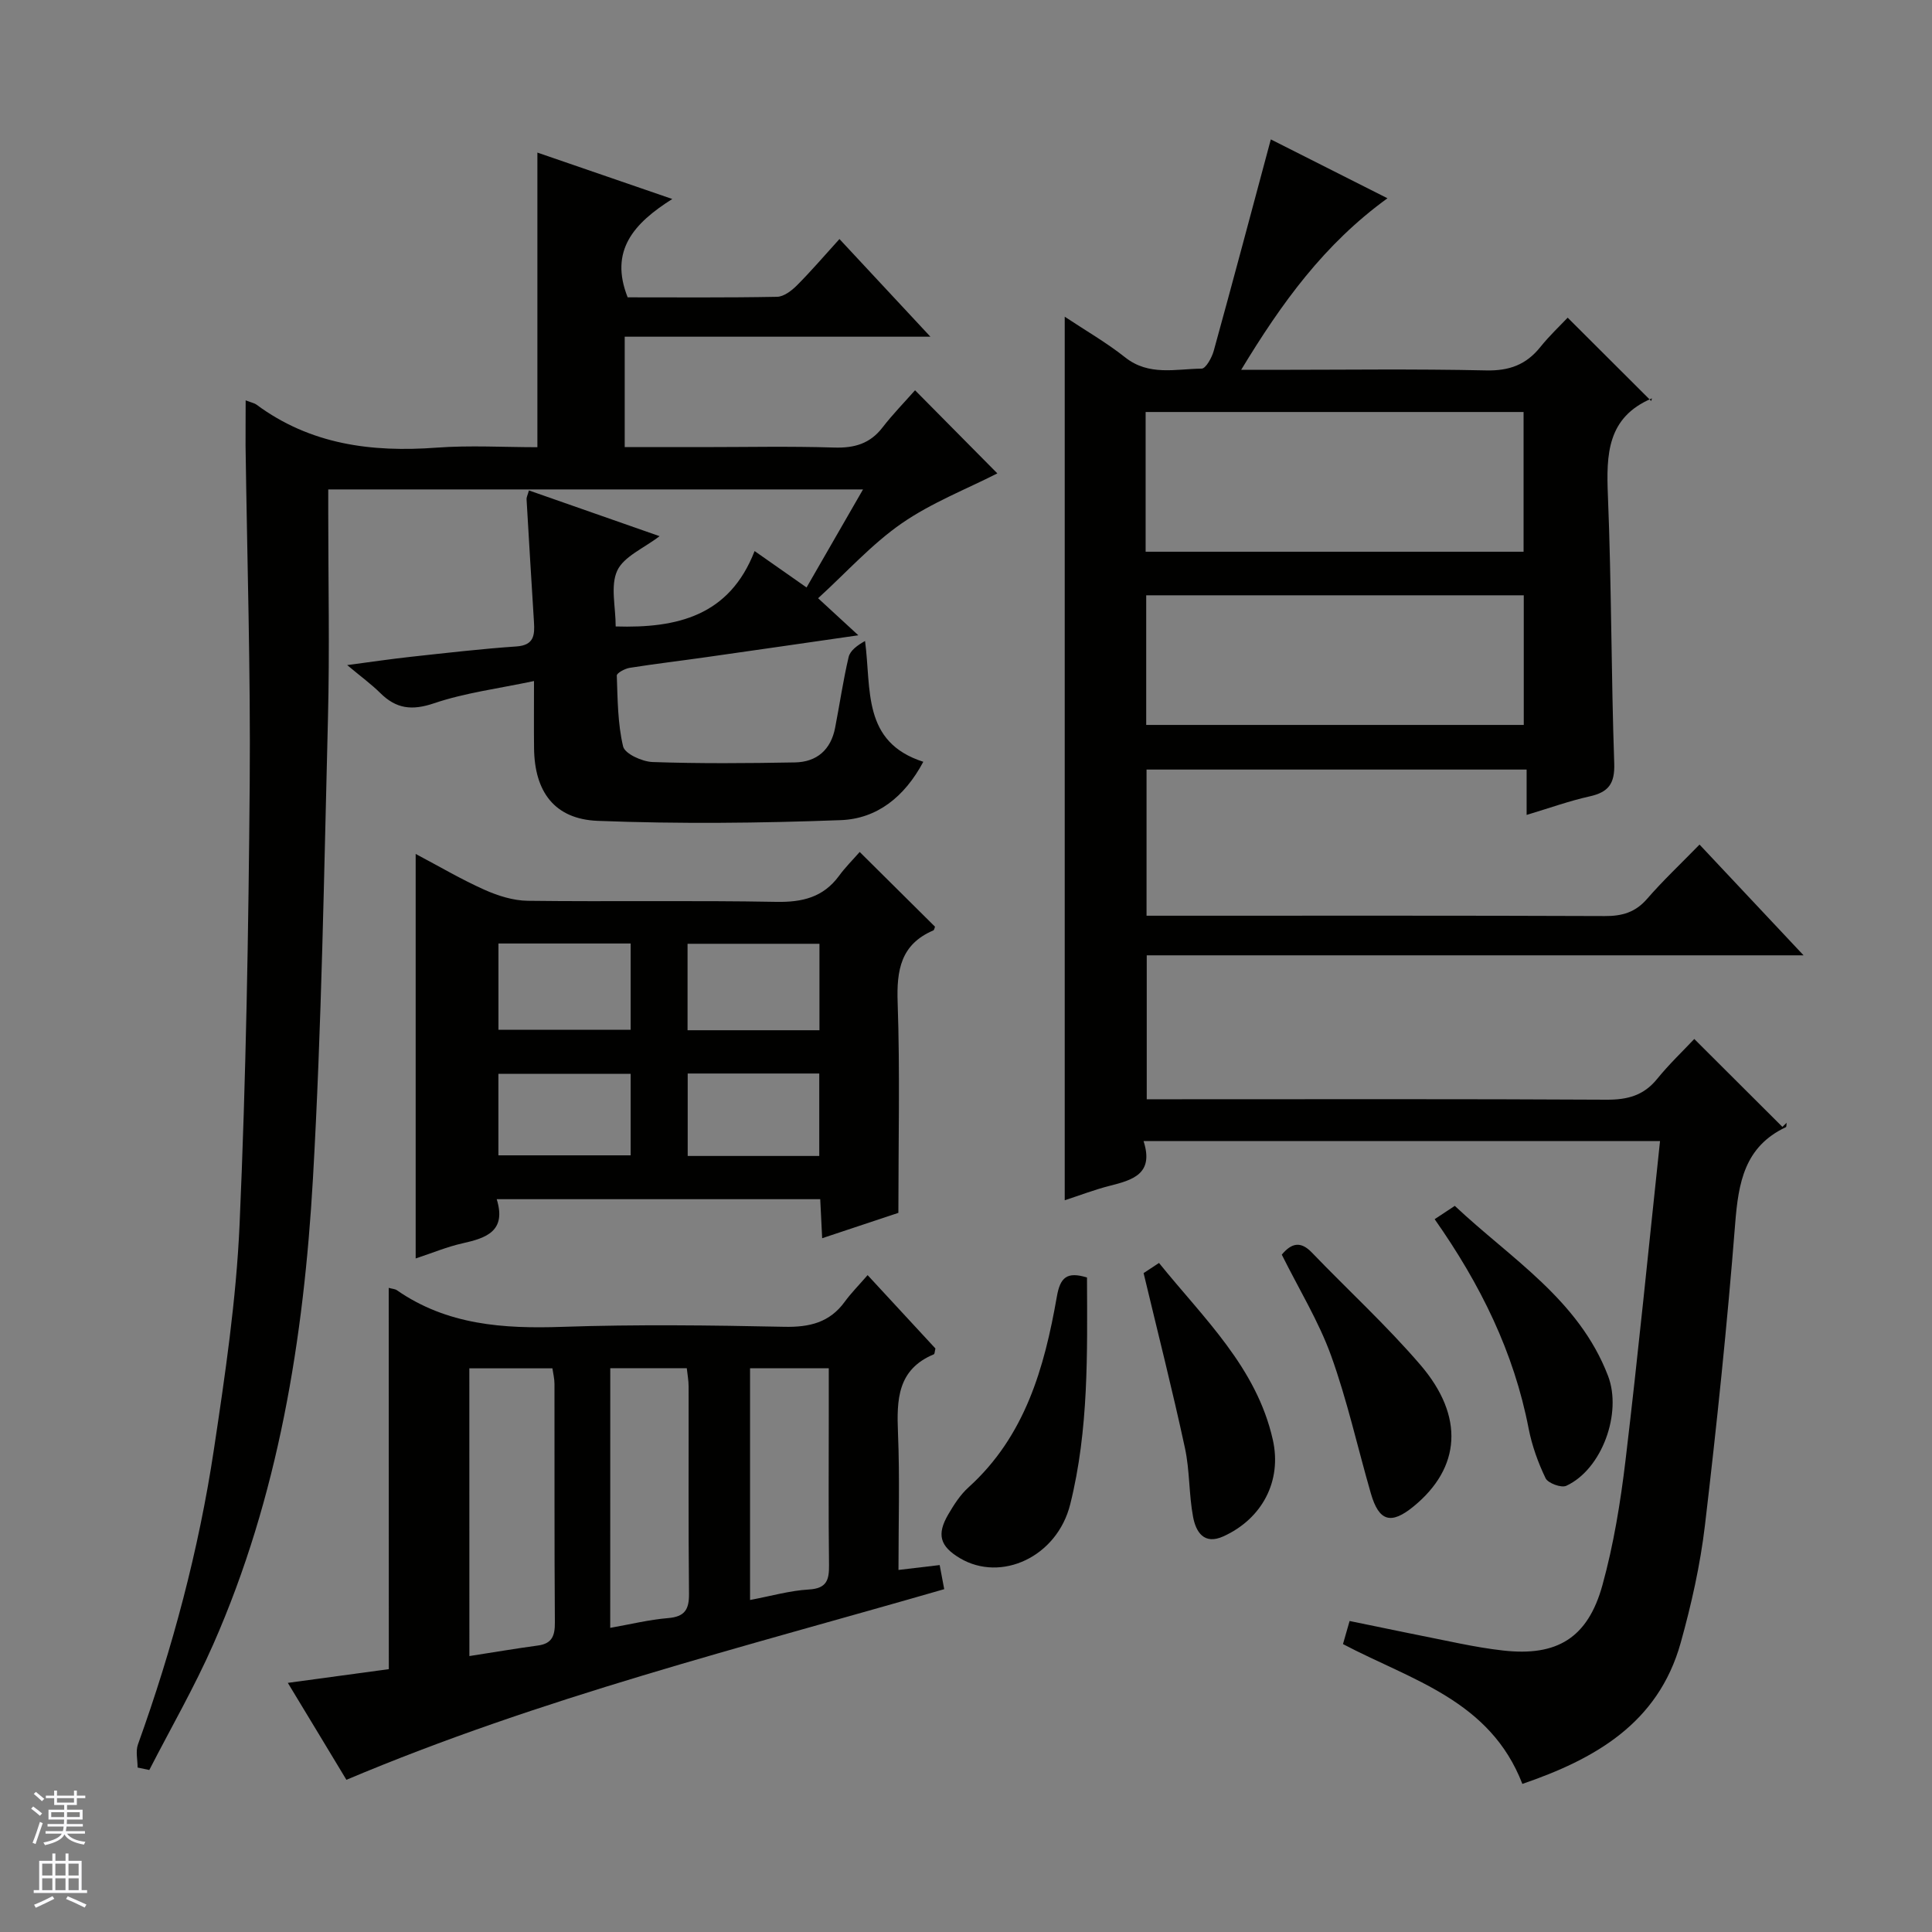 <svg enable-background="new 0 0 400 400" viewBox="0 0 400 400" xmlns="http://www.w3.org/2000/svg"><rect x="0" y="0" width="400" height="400" fill="#808080" stroke="none"/><g fill="#010100"><path d="m278.05 340.39c.47-1.63.87-3.04 1.37-4.78 7.72 1.58 15.31 3.17 22.92 4.68 2.93.58 5.89 1.1 8.85 1.43 11.11 1.26 17.53-2.53 20.57-13.51 2.33-8.43 3.75-17.19 4.79-25.9 2.61-21.89 4.77-43.83 7.14-66.06-35.86 0-71.1 0-106.93 0 2.22 6.84-2.31 8.07-7.08 9.28-3.03.77-5.96 1.9-9.24 2.97 0-61 0-121.59 0-182.93 4.38 2.91 8.67 5.37 12.51 8.42 4.93 3.91 10.49 2.38 15.84 2.33.86-.01 2.11-2.27 2.5-3.68 3.97-14.37 7.79-28.78 11.82-43.78 7.52 3.8 15.54 7.84 24.15 12.19-13.08 9.48-21.86 21.6-30.29 35.52h6.21c14.83 0 29.67-.21 44.49.12 4.8.11 8.3-1.17 11.24-4.84 1.87-2.33 4.07-4.4 5.66-6.08 5.82 5.81 11.37 11.35 17.29 17.25.21-.82.21-.57.13-.53-9.26 3.92-9.44 11.59-9.09 20.14.75 18.46.67 36.95 1.31 55.42.14 4.21-1.19 5.96-5.08 6.83-4.19.93-8.26 2.4-13.06 3.84 0-3.33 0-6.2 0-9.39-26.5 0-52.42 0-78.69 0v30.26h5.37c29.83 0 59.66-.05 89.49.07 3.6.02 6.34-.76 8.77-3.56 3.26-3.76 6.91-7.19 10.86-11.24 7.18 7.64 14.04 14.94 21.54 22.93-45.82 0-90.71 0-135.99 0v29.8h5.74c29.83 0 59.66-.08 89.49.09 4.32.02 7.66-.87 10.44-4.3 2.51-3.09 5.43-5.86 7.69-8.27 6.33 6.31 12.29 12.26 18.25 18.2.29-.28.58-.57.87-.85-.05.31 0 .83-.16.91-8.55 4.03-9.82 11.47-10.49 19.96-1.64 20.86-3.81 41.69-6.26 62.47-.97 8.2-2.8 16.36-5.02 24.32-4.69 16.81-17.98 24.14-32.78 29.22-6.7-17.36-23-21.49-37.14-28.95zm-40.86-226.16h78.25c0-9.9 0-19.45 0-28.93-26.28 0-52.17 0-78.25 0zm.12 9.02v26.84h78.17c0-9.25 0-18 0-26.84-26.23 0-52.12 0-78.17 0z"/><path d="m50.86 82.89c1.33.51 1.85.59 2.22.87 11.18 8.29 23.86 9.92 37.32 8.92 6.92-.51 13.91-.09 20.86-.09 0-20.51 0-40.4 0-61 8.92 3.07 17.76 6.11 27.93 9.61-7.97 5.03-13.07 10.69-9.24 20.36 10.02 0 20.48.09 30.94-.11 1.4-.03 3.01-1.27 4.11-2.37 2.93-2.94 5.64-6.1 8.8-9.59 6.48 6.96 12.31 13.22 18.83 20.22-21.59 0-42.26 0-63.29 0v22.86h15.87c9.16 0 18.34-.2 27.49.09 4.17.13 7.41-.78 10.01-4.15 2.12-2.75 4.57-5.25 6.74-7.71 6.38 6.44 11.98 12.09 17.04 17.21-6.37 3.25-13.61 6.06-19.82 10.36-6.2 4.3-11.37 10.09-17.29 15.49 2.96 2.72 5.32 4.9 8.33 7.67-11.1 1.6-21.34 3.09-31.58 4.54-5.25.75-10.53 1.37-15.77 2.2-.99.16-2.68 1.08-2.66 1.6.18 4.92.18 9.95 1.31 14.68.37 1.52 3.94 3.14 6.09 3.22 9.82.34 19.66.26 29.49.08 4.52-.08 7.43-2.62 8.31-7.16.95-4.88 1.66-9.82 2.8-14.66.32-1.34 1.78-2.41 3.4-3.32 1.33 10.04-.65 20.93 12.06 25.01-3.9 7.32-9.64 11.8-17.08 12.08-16.75.63-33.56.8-50.31.15-8.99-.35-13.1-6.05-13.2-15.03-.05-4.14-.01-8.28-.01-13.92-7.4 1.57-14.28 2.43-20.71 4.61-4.58 1.55-7.83 1.14-11.12-2.13-1.84-1.82-3.96-3.36-6.85-5.78 5.14-.68 9.17-1.28 13.22-1.72 7.27-.79 14.53-1.64 21.82-2.14 3.68-.25 3.8-2.38 3.63-5.09-.53-8.45-1.04-16.91-1.53-25.36-.03-.46.24-.93.49-1.85 8.98 3.14 17.85 6.25 27.05 9.47-3.29 2.52-7.39 4.19-8.76 7.12-1.46 3.13-.33 7.46-.33 11.57 12.75.39 23.56-2.19 28.76-15.61 3.98 2.79 7.08 4.96 10.76 7.54 3.85-6.69 7.61-13.21 11.69-20.3-37.2 0-73.69 0-110.72 0v4.94c0 14.16.3 28.33-.06 42.49-.81 31.77-1.3 63.57-3.11 95.28-1.9 33.11-7.13 65.75-20.65 96.43-3.91 8.88-8.79 17.34-13.23 25.99-.81-.17-1.62-.34-2.42-.51 0-1.6-.44-3.36.07-4.78 7.15-19.88 12.59-40.23 15.73-61.1 2.32-15.43 4.62-30.96 5.31-46.52 1.34-30.42 1.85-60.88 2.1-91.34.19-23.3-.54-46.61-.86-69.92-.01-2.94.02-5.9.02-9.4z"/><path d="m80.48 266.64c.75.21 1.3.22 1.68.48 10.4 7.22 22.06 8.01 34.27 7.59 15.3-.52 30.64-.33 45.95-.01 5.22.11 9.4-.88 12.54-5.22 1.27-1.74 2.81-3.29 4.71-5.48 5.04 5.45 9.59 10.37 14.04 15.19-.15.61-.15 1.12-.32 1.2-7.58 3.15-7.71 9.44-7.43 16.34.38 9.28.1 18.59.1 28.31 3.03-.36 5.58-.66 8.53-1.01.33 1.75.62 3.28.94 4.99-41.66 12.04-83.5 22.46-123.77 39.47-1.68-2.79-3.73-6.18-5.77-9.56-2.04-3.37-4.08-6.74-6.36-10.51 7.39-1 14.06-1.91 20.91-2.84-.02-26.27-.02-52.47-.02-78.94zm16.7 76.23c5.03-.78 9.59-1.56 14.17-2.18 2.96-.39 3.55-2.03 3.53-4.79-.12-16.45-.05-32.91-.08-49.36 0-1.1-.28-2.2-.43-3.24-5.88 0-11.45 0-17.2 0 .01 19.88.01 39.44.01 59.57zm29.16-5.84c4.21-.74 8.07-1.7 11.98-2.02 3.47-.29 4.37-1.79 4.33-5.08-.15-14.29-.05-28.58-.08-42.87 0-1.27-.25-2.54-.38-3.79-5.45 0-10.54 0-15.84 0-.01 17.95-.01 35.65-.01 53.76zm28.95-5.77c4.37-.82 8.23-1.94 12.15-2.17 3.74-.21 4.24-1.98 4.2-5.11-.13-10.32-.05-20.65-.05-30.97 0-3.25 0-6.5 0-9.72-5.9 0-11 0-16.3 0z"/><path d="m177.99 176.39c5.69 5.65 10.62 10.54 15.59 15.47-.09.22-.14.69-.36.78-6.74 2.89-7.61 8.23-7.37 14.94.49 14.27.15 28.56.15 43.53-4.51 1.5-9.96 3.31-15.78 5.25-.15-2.96-.27-5.39-.4-8.08-22.24 0-44.3 0-66.98 0 2.05 6.62-2.16 8.04-7.09 9.14-3.16.7-6.19 1.98-9.69 3.13 0-28.15 0-55.59 0-83.75 4.96 2.62 9.49 5.3 14.27 7.43 2.78 1.24 5.93 2.23 8.93 2.27 17.15.21 34.3-.1 51.45.22 5.41.1 9.72-.93 13-5.38 1.27-1.75 2.82-3.28 4.28-4.95zm-47.42 18.95c-9.26 0-18.27 0-27.37 0v17.86h27.37c0-6.14 0-11.89 0-17.86zm39.09 17.96c0-6.27 0-12.15 0-17.9-9.36 0-18.36 0-27.31 0v17.9zm-66.47 25.9h27.38c0-5.81 0-11.22 0-16.87-9.26 0-18.27 0-27.38 0zm66.43.13c0-6.04 0-11.59 0-17.07-9.27 0-18.16 0-27.24 0v17.07z"/><path d="m225.05 264.49c.06 15.69.38 31.52-3.47 46.95-2.72 10.91-14.31 16.22-22.83 11.17-4.14-2.46-4.87-4.9-2.41-9.09 1.17-2 2.48-4.05 4.18-5.58 11.72-10.59 15.71-24.76 18.29-39.49.69-3.96 2.06-5.24 6.24-3.96z"/><path d="m297.03 252.42c1.36-.9 2.57-1.7 4.17-2.76 11.62 10.95 25.67 19.38 31.73 35.21 2.94 7.69-1.25 19.33-8.65 22.75-1.03.48-3.78-.54-4.28-1.56-1.56-3.24-2.82-6.75-3.51-10.28-3.05-15.81-9.96-29.84-19.46-43.36z"/><path d="m265.38 259.76c2-2.4 3.9-2.86 6.22-.44 7.48 7.78 15.48 15.11 22.49 23.28 9.17 10.69 8.32 21.3-1.4 29.27-4.69 3.85-7.19 3.15-8.87-2.68-2.75-9.52-4.89-19.25-8.24-28.54-2.58-7.13-6.64-13.72-10.2-20.89z"/><path d="m236.77 263.58c.42-.27 1.6-1.06 3.19-2.1 9.29 11.51 20.19 21.62 23.56 36.59 1.94 8.58-2.23 16.39-10.24 20.02-4.04 1.83-5.68-.97-6.26-4-.89-4.7-.68-9.63-1.69-14.29-2.57-11.92-5.58-23.75-8.56-36.22z"/></g><path d="m6.45 374.46.42-.45c.65.47 1.27.95 1.85 1.44l-.45.49c-.66-.56-1.26-1.06-1.83-1.48m.93 7.33-.63-.26c.55-1.36 1.05-2.8 1.52-4.33.19.1.38.19.59.27-.46 1.29-.95 2.73-1.48 4.32m-.38-10.38.44-.42c.43.34 1.01.82 1.74 1.44l-.49.49c-.53-.51-1.09-1.01-1.69-1.51m2.5.35h1.72v-1.04h.59v1.04h3.52v-1.04h.59v1.04h1.75v.53h-1.75v1.42h-2.03v.97h3.22v2.03h-3.24c0 .35-.01.66-.03.93h3.32v.53h-3.37c-.03.27-.08.58-.15.94h3.96v.53h-3.71c.67.92 1.93 1.48 3.79 1.68-.13.24-.23.44-.29.59-2.13-.38-3.48-1.08-4.04-2.12-.43.97-1.77 1.72-4.03 2.23-.09-.19-.2-.37-.33-.55 2.1-.42 3.37-1.03 3.81-1.83h-3.36v-.53h3.58c.08-.29.13-.61.16-.94h-3.33v-.53h3.39c.02-.27.04-.58.04-.93h-3.23v-2.03h3.25v-.97h-2.07v-1.42h-1.73zm1.12 3.44v1h2.65c.01-.3.02-.44.01-.4v-.25-.35zm1.19-2h3.52v-.91h-3.52zm4.71 2h-2.63v.59c0 .15-.01.28-.01.4h2.64z" fill="#fafafc"/><path d="m13.55 383.74h.63v1.52h2.72v6.07h1.13v.6h-11.05v-.6h1.13v-6.07h2.73v-1.52h.63v1.52h2.1v-1.52zm-2.68 8.83.38.56c-1.24.63-2.53 1.25-3.85 1.85-.1-.21-.21-.42-.34-.63 1.36-.55 2.63-1.15 3.81-1.78m-2.13-4.27h2.1v-2.45h-2.1zm0 3.04h2.1v-2.46h-2.1zm2.72-3.04h2.1v-2.45h-2.1zm0 3.04h2.1v-2.46h-2.1zm6.07 3.6c-1.41-.71-2.7-1.3-3.86-1.78l.35-.56c1.45.62 2.75 1.19 3.88 1.72zm-1.25-9.09h-2.1v2.45h2.1zm-2.09 5.49h2.1v-2.46h-2.1z" fill="#fafafc"/></svg>